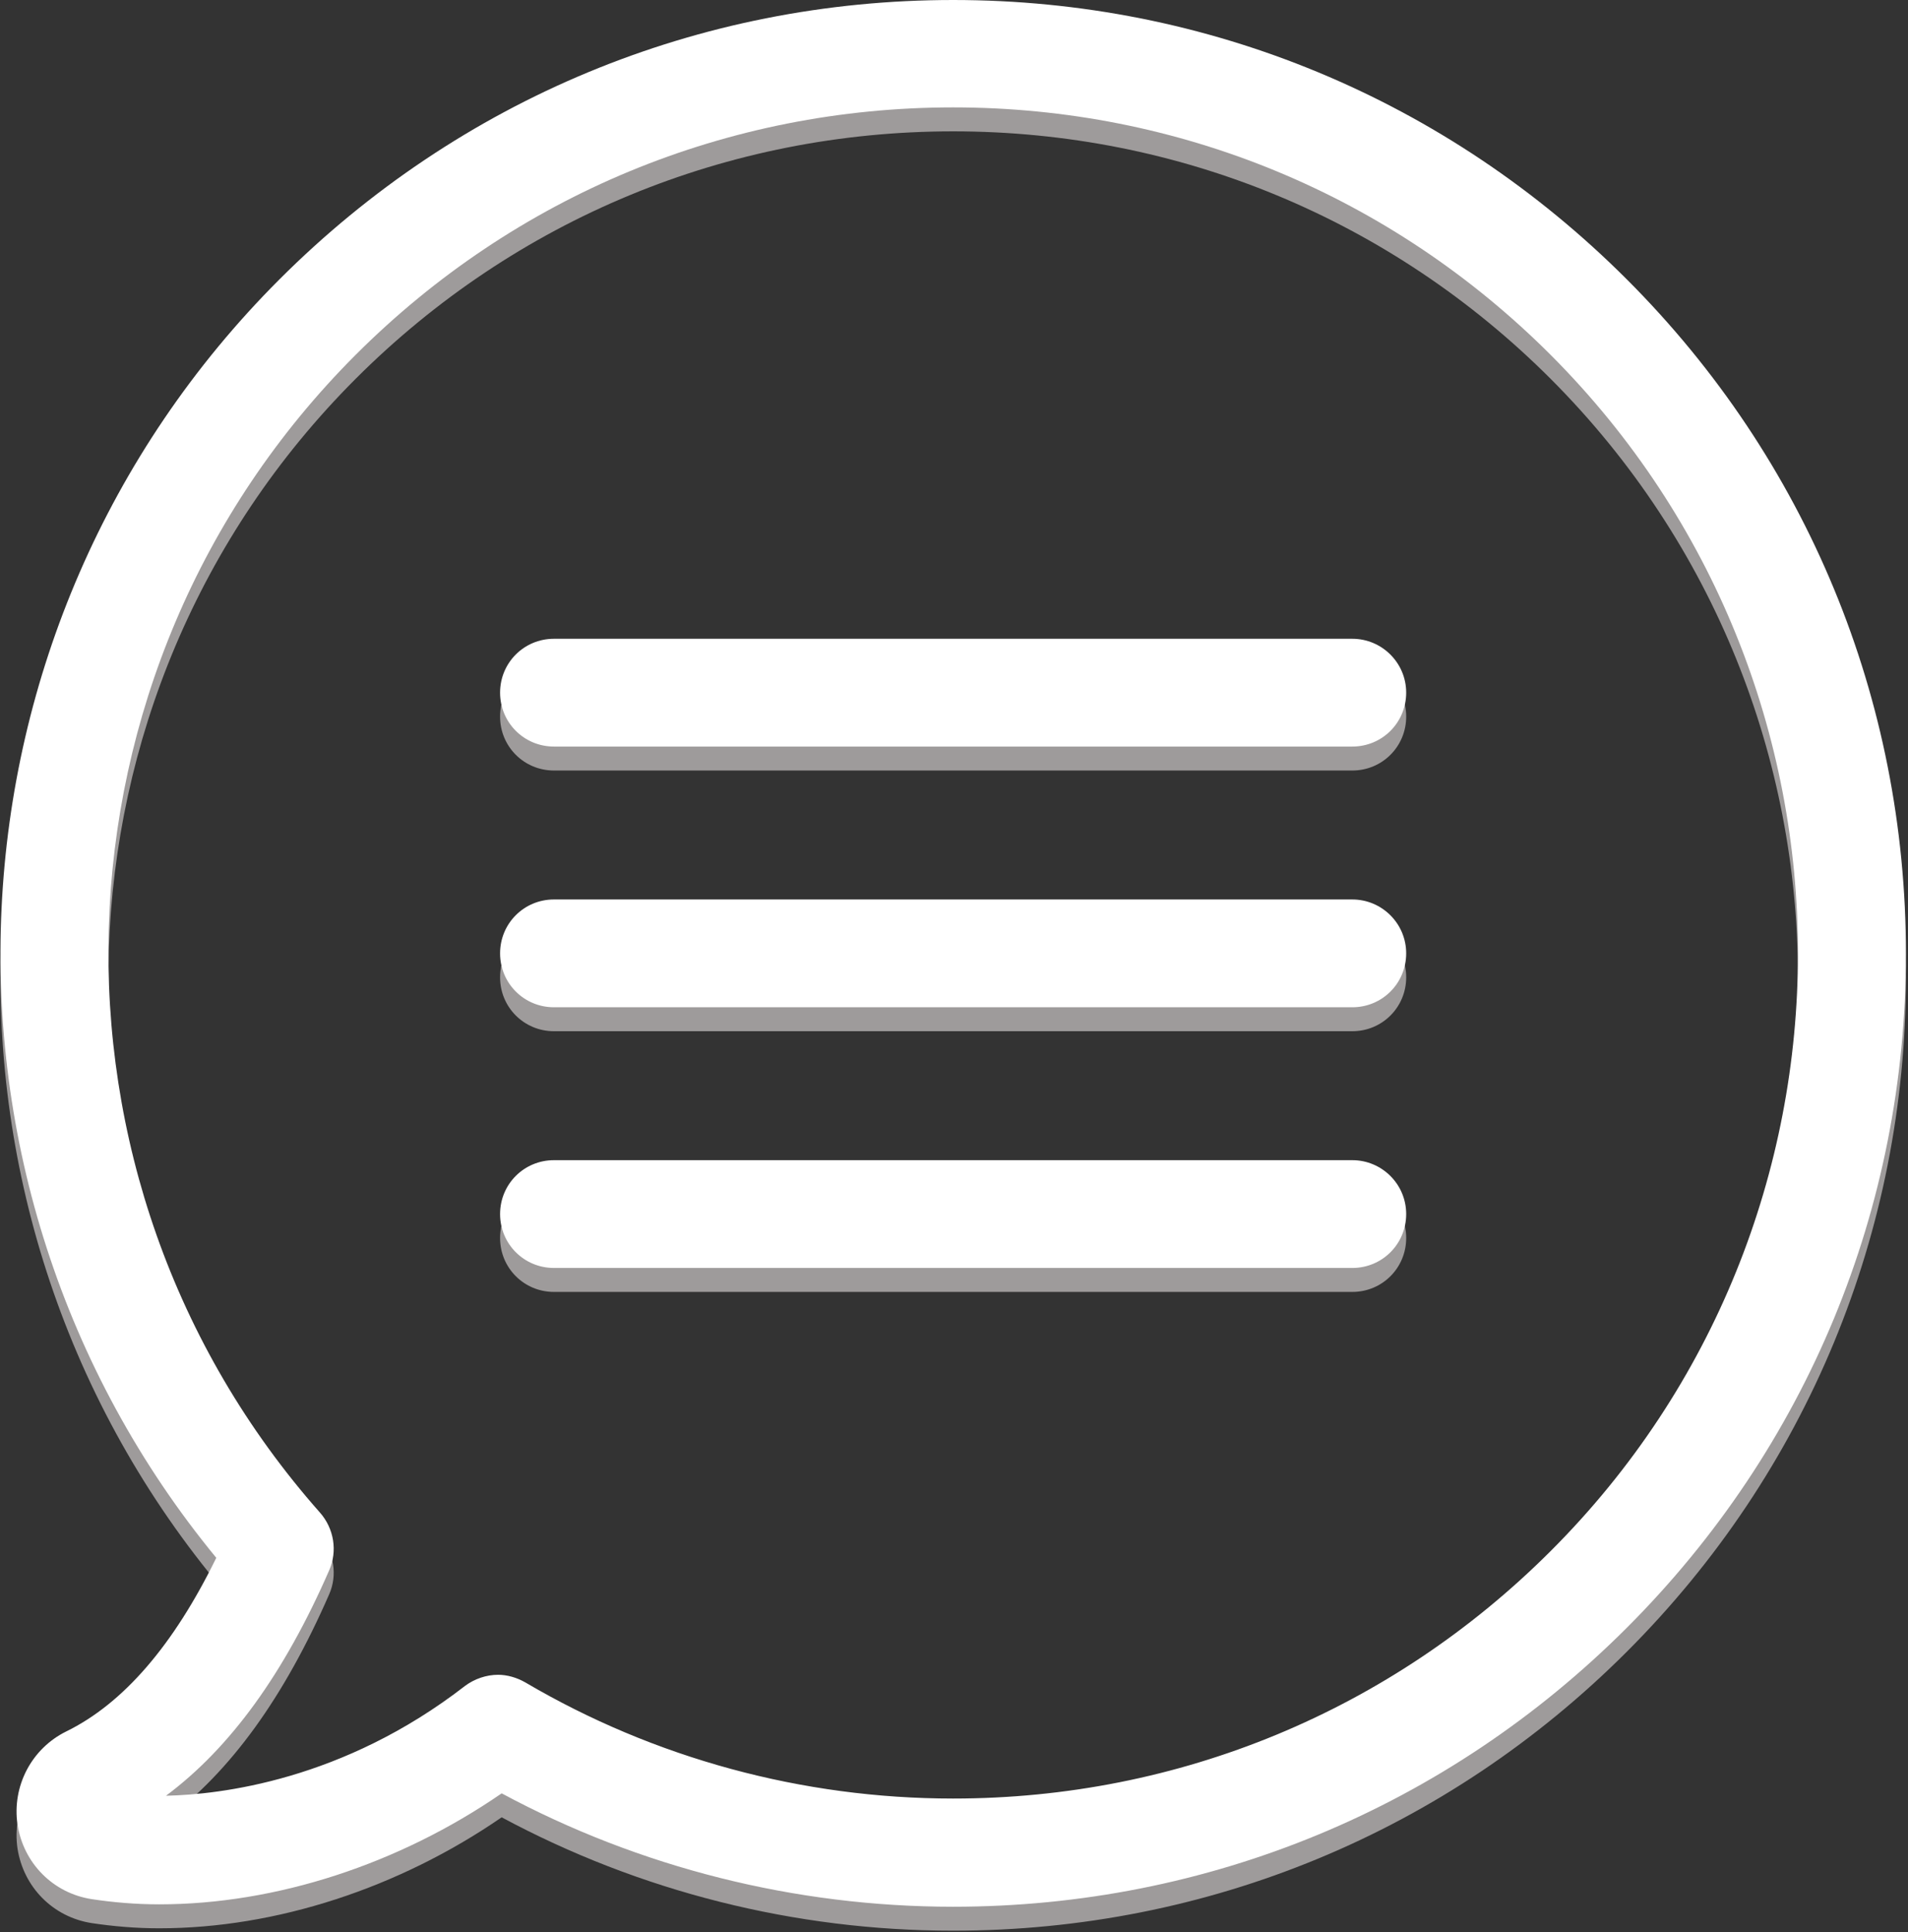<?xml version="1.0" encoding="UTF-8"?>
<svg width="478px" height="484px" viewBox="0 0 478 484" version="1.1" xmlns="http://www.w3.org/2000/svg" xmlns:xlink="http://www.w3.org/1999/xlink">
    <rect x="0" y="0" width="478" height="484" fill="#333333" stroke="none"/>
    <!-- Generator: Sketch 46.2 (44496) - http://www.bohemiancoding.com/sketch -->
    <title>chat</title>
    <desc>Created with Sketch.</desc>
    <defs></defs>
    <g id="Page-1" stroke="none" stroke-width="1" fill="none" fill-rule="evenodd">
        <g id="chat" fill-rule="nonzero">
            <path d="M407.583,76 C362.483,30.9 302.583,6 238.783,6 C174.983,6 115.083,30.9 69.983,76 C-17.017,163 -23.317,302 54.183,396.2 C43.483,418.1 30.883,432.7 16.583,439.7 C7.883,444 2.983,453.4 4.383,463 C5.883,472.7 13.283,480.2 22.983,481.7 C28.283,482.5 33.983,483 39.883,483 L39.883,483 C69.183,483 99.983,472.9 125.683,455.2 C160.283,473.8 199.183,483.6 238.783,483.6 C302.583,483.6 362.483,458.8 407.583,413.7 C452.683,368.6 477.483,308.6 477.483,244.9 C477.483,181.2 452.683,121.1 407.583,76 Z M388.483,394.5 C348.483,434.5 295.283,456.5 238.783,456.5 C200.983,456.5 163.883,446.4 131.583,427.4 C129.483,426.2 127.083,425.5 124.783,425.5 C121.883,425.5 118.883,426.5 116.483,428.3 C85.883,452 55.083,455.5 41.583,455.8 C57.683,443.8 71.183,425.2 82.483,399.3 C84.583,394.5 83.683,388.9 80.183,384.9 C6.183,301.3 10.083,173.9 89.083,94.9 C129.083,54.9 182.283,32.9 238.783,32.9 C295.283,32.9 348.483,54.9 388.483,94.9 C471.083,177.6 471.083,312 388.483,394.5 Z" id="Shape" fill="#9E9B9B"></path>
            <path d="M407.583,70 C362.483,24.9 302.583,0 238.783,0 C174.983,0 115.083,24.9 69.983,70 C-17.017,157 -23.317,296 54.183,390.2 C43.483,412.1 30.883,426.7 16.583,433.7 C7.883,438 2.983,447.4 4.383,457 C5.883,466.7 13.283,474.2 22.983,475.7 C28.283,476.5 33.983,477 39.883,477 L39.883,477 C69.183,477 99.983,466.9 125.683,449.2 C160.283,467.8 199.183,477.6 238.783,477.6 C302.583,477.6 362.483,452.8 407.583,407.7 C452.683,362.6 477.483,302.6 477.483,238.9 C477.483,175.2 452.683,115.1 407.583,70 Z M388.483,388.5 C348.483,428.5 295.283,450.5 238.783,450.5 C200.983,450.5 163.883,440.4 131.583,421.4 C129.483,420.2 127.083,419.5 124.783,419.5 C121.883,419.5 118.883,420.5 116.483,422.3 C85.883,446 55.083,449.5 41.583,449.8 C57.683,437.8 71.183,419.2 82.483,393.3 C84.583,388.5 83.683,382.9 80.183,378.9 C6.183,295.3 10.083,167.9 89.083,88.9 C129.083,48.9 182.283,26.9 238.783,26.9 C295.283,26.9 348.483,48.9 388.483,88.9 C471.083,171.6 471.083,306 388.483,388.5 Z" id="Shape" fill="#FFFFFF"></path>
            <path d="M338.783,166 L138.783,166 C131.283,166 125.283,172 125.283,179.5 C125.283,187 131.283,193 138.783,193 L338.783,193 C346.283,193 352.283,187 352.283,179.5 C352.283,172 346.183,166 338.783,166 Z" id="Shape" fill="#9E9B9B"></path>
            <path d="M338.783,231.3 L138.783,231.3 C131.283,231.3 125.283,237.3 125.283,244.8 C125.283,252.3 131.283,258.3 138.783,258.3 L338.783,258.3 C346.283,258.3 352.283,252.3 352.283,244.8 C352.283,237.3 346.183,231.3 338.783,231.3 Z" id="Shape" fill="#9E9B9B"></path>
            <path d="M338.783,296.6 L138.783,296.6 C131.283,296.6 125.283,302.6 125.283,310.1 C125.283,317.6 131.283,323.6 138.783,323.6 L338.783,323.6 C346.283,323.6 352.283,317.6 352.283,310.1 C352.283,302.6 346.183,296.6 338.783,296.6 Z" id="Shape" fill="#9E9B9B"></path>
            <path d="M338.783,160 L138.783,160 C131.283,160 125.283,166 125.283,173.5 C125.283,181 131.283,187 138.783,187 L338.783,187 C346.283,187 352.283,181 352.283,173.5 C352.283,166 346.183,160 338.783,160 Z" id="Shape" fill="#FFFFFF"></path>
            <path d="M338.783,225.3 L138.783,225.3 C131.283,225.3 125.283,231.3 125.283,238.8 C125.283,246.3 131.283,252.3 138.783,252.3 L338.783,252.3 C346.283,252.3 352.283,246.3 352.283,238.8 C352.283,231.3 346.183,225.3 338.783,225.3 Z" id="Shape" fill="#FFFFFF"></path>
            <path d="M338.783,290.6 L138.783,290.6 C131.283,290.6 125.283,296.6 125.283,304.1 C125.283,311.6 131.283,317.6 138.783,317.6 L338.783,317.6 C346.283,317.6 352.283,311.6 352.283,304.1 C352.283,296.6 346.183,290.6 338.783,290.6 Z" id="Shape" fill="#FFFFFF"></path>
        </g>
    </g>
</svg>